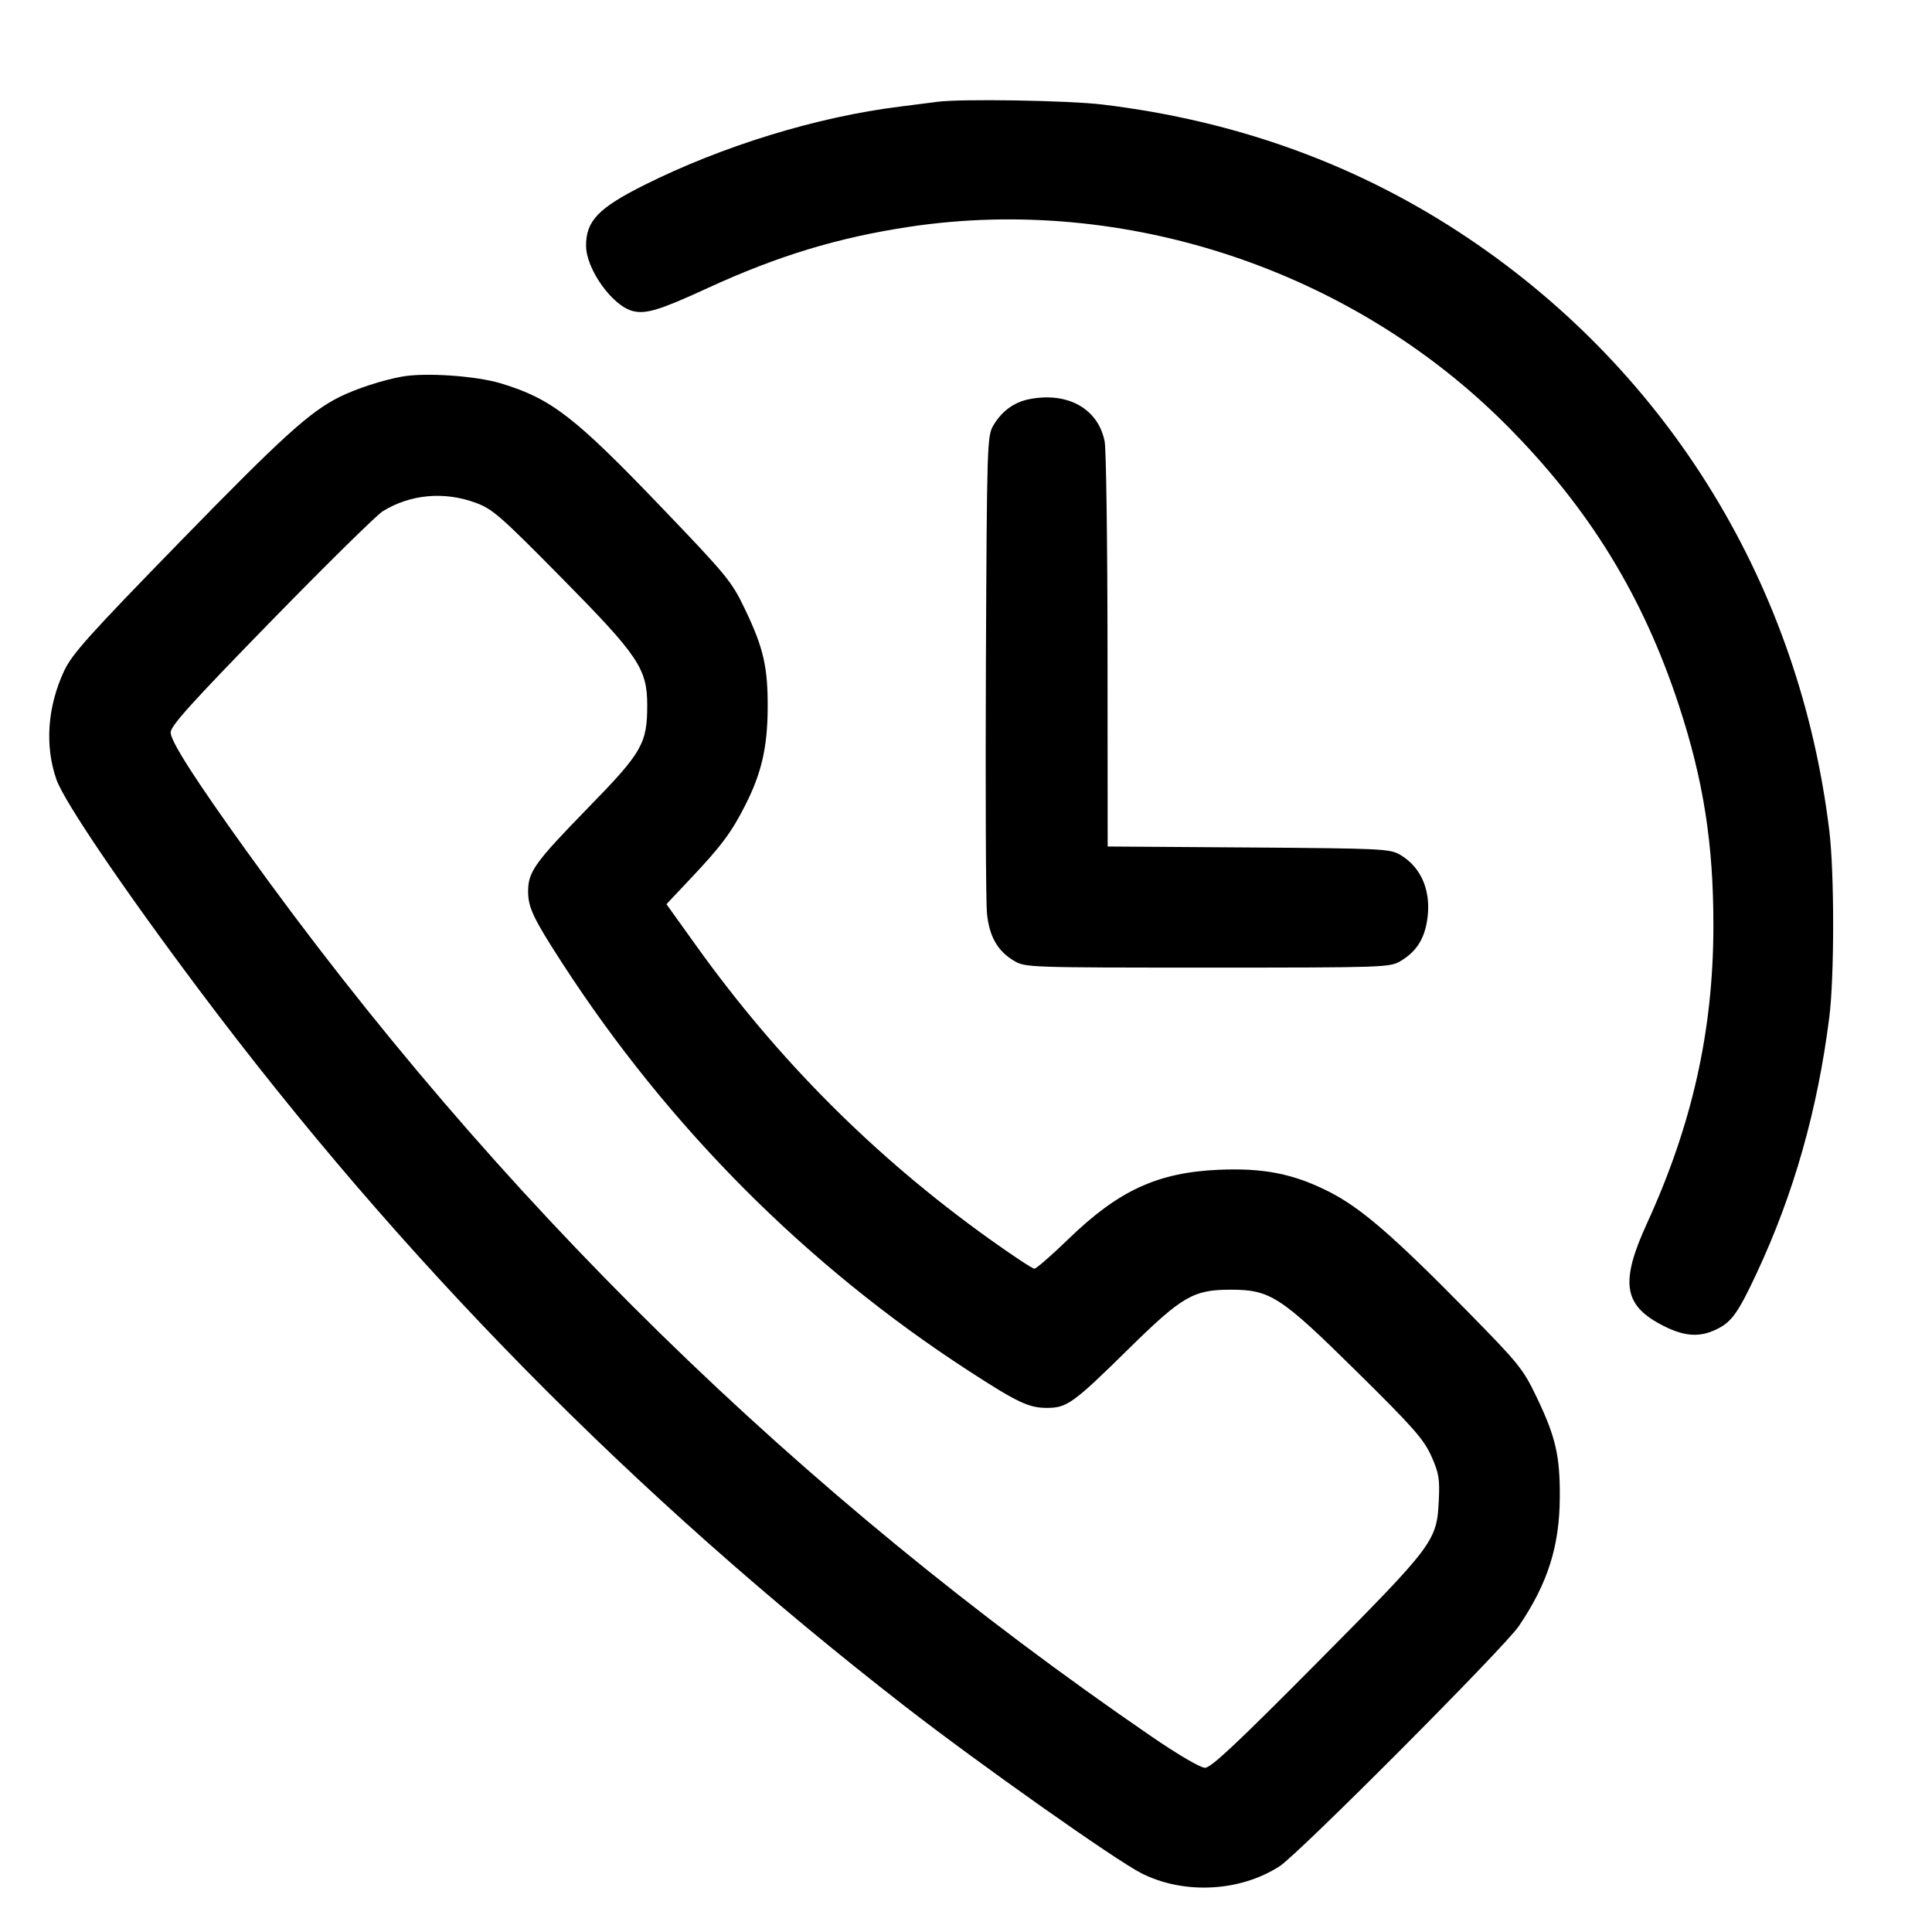 <svg width="40" height="40" viewBox="0 0 40 40" fill="none" xmlns="http://www.w3.org/2000/svg"><path d="M19.400 2.109 C 19.308 2.122,18.963 2.166,18.633 2.207 C 16.920 2.418,14.956 3.021,13.333 3.834 C 12.389 4.307,12.132 4.575,12.134 5.088 C 12.135 5.574,12.679 6.334,13.102 6.440 C 13.375 6.508,13.661 6.420,14.654 5.963 C 16.099 5.298,17.347 4.919,18.823 4.696 C 23.284 4.024,27.989 5.587,31.192 8.805 C 32.900 10.521,34.016 12.337,34.762 14.611 C 35.270 16.161,35.476 17.477,35.474 19.173 C 35.472 21.334,35.037 23.280,34.096 25.335 C 33.551 26.527,33.612 27.002,34.363 27.410 C 34.824 27.660,35.144 27.698,35.493 27.543 C 35.840 27.390,35.972 27.212,36.370 26.360 C 37.138 24.718,37.630 22.983,37.873 21.067 C 37.980 20.226,37.980 18.074,37.874 17.200 C 37.261 12.148,34.577 7.742,30.403 4.935 C 28.159 3.426,25.640 2.505,22.833 2.165 C 22.119 2.078,19.866 2.042,19.400 2.109 M8.318 7.798 C 7.915 7.871,7.375 8.048,7.033 8.217 C 6.416 8.524,5.852 9.035,3.744 11.198 C 1.838 13.154,1.493 13.538,1.327 13.892 C 0.981 14.633,0.924 15.445,1.170 16.144 C 1.332 16.601,2.558 18.408,4.127 20.500 C 8.318 26.090,13.113 30.957,18.724 35.318 C 20.252 36.505,23.097 38.514,23.634 38.785 C 24.513 39.228,25.675 39.168,26.495 38.637 C 26.892 38.379,31.149 34.106,31.446 33.667 C 32.045 32.781,32.288 32.017,32.294 31.000 C 32.299 30.144,32.209 29.751,31.819 28.936 C 31.534 28.341,31.453 28.240,30.375 27.143 C 28.843 25.584,28.167 25.000,27.506 24.668 C 26.775 24.300,26.160 24.179,25.233 24.219 C 23.970 24.274,23.161 24.646,22.127 25.647 C 21.775 25.988,21.455 26.267,21.416 26.267 C 21.376 26.267,20.959 25.991,20.489 25.655 C 18.117 23.958,16.117 21.957,14.412 19.577 L 13.798 18.720 14.310 18.177 C 14.938 17.511,15.149 17.227,15.435 16.661 C 15.766 16.006,15.889 15.474,15.894 14.667 C 15.899 13.814,15.809 13.418,15.426 12.617 C 15.147 12.034,15.055 11.923,13.705 10.514 C 11.895 8.625,11.417 8.256,10.376 7.939 C 9.858 7.781,8.803 7.709,8.318 7.798 M21.312 8.264 C 20.996 8.326,20.740 8.512,20.567 8.807 C 20.437 9.027,20.433 9.173,20.412 13.767 C 20.401 16.370,20.411 18.686,20.434 18.914 C 20.484 19.394,20.657 19.695,21.000 19.896 C 21.228 20.030,21.320 20.033,25.000 20.033 C 28.647 20.033,28.774 20.029,28.993 19.900 C 29.302 19.718,29.470 19.474,29.538 19.108 C 29.653 18.496,29.448 17.968,28.993 17.700 C 28.778 17.573,28.627 17.566,25.850 17.546 L 22.933 17.526 22.930 13.479 C 22.929 11.254,22.902 9.303,22.871 9.143 C 22.740 8.464,22.108 8.108,21.312 8.264 M9.847 10.409 C 10.197 10.537,10.363 10.682,11.622 11.959 C 13.224 13.582,13.400 13.844,13.400 14.605 C 13.400 15.393,13.293 15.580,12.192 16.708 C 11.074 17.854,10.934 18.048,10.934 18.453 C 10.933 18.788,11.043 19.018,11.644 19.946 C 13.842 23.336,16.696 26.200,20.043 28.374 C 21.062 29.036,21.300 29.149,21.675 29.149 C 22.090 29.149,22.223 29.053,23.369 27.925 C 24.474 26.839,24.707 26.703,25.467 26.702 C 26.299 26.700,26.505 26.833,28.093 28.400 C 29.255 29.546,29.477 29.798,29.632 30.143 C 29.790 30.494,29.810 30.614,29.789 31.057 C 29.748 31.909,29.704 31.967,27.276 34.417 C 25.614 36.092,25.073 36.600,24.949 36.600 C 24.853 36.600,24.401 36.336,23.843 35.954 C 16.519 30.934,10.273 24.820,5.090 17.600 C 4.032 16.127,3.533 15.346,3.533 15.165 C 3.533 15.028,3.968 14.547,5.614 12.859 C 6.759 11.686,7.798 10.663,7.923 10.586 C 8.493 10.233,9.195 10.169,9.847 10.409 " stroke="none" fill-rule="evenodd" fill="black"></path></svg>